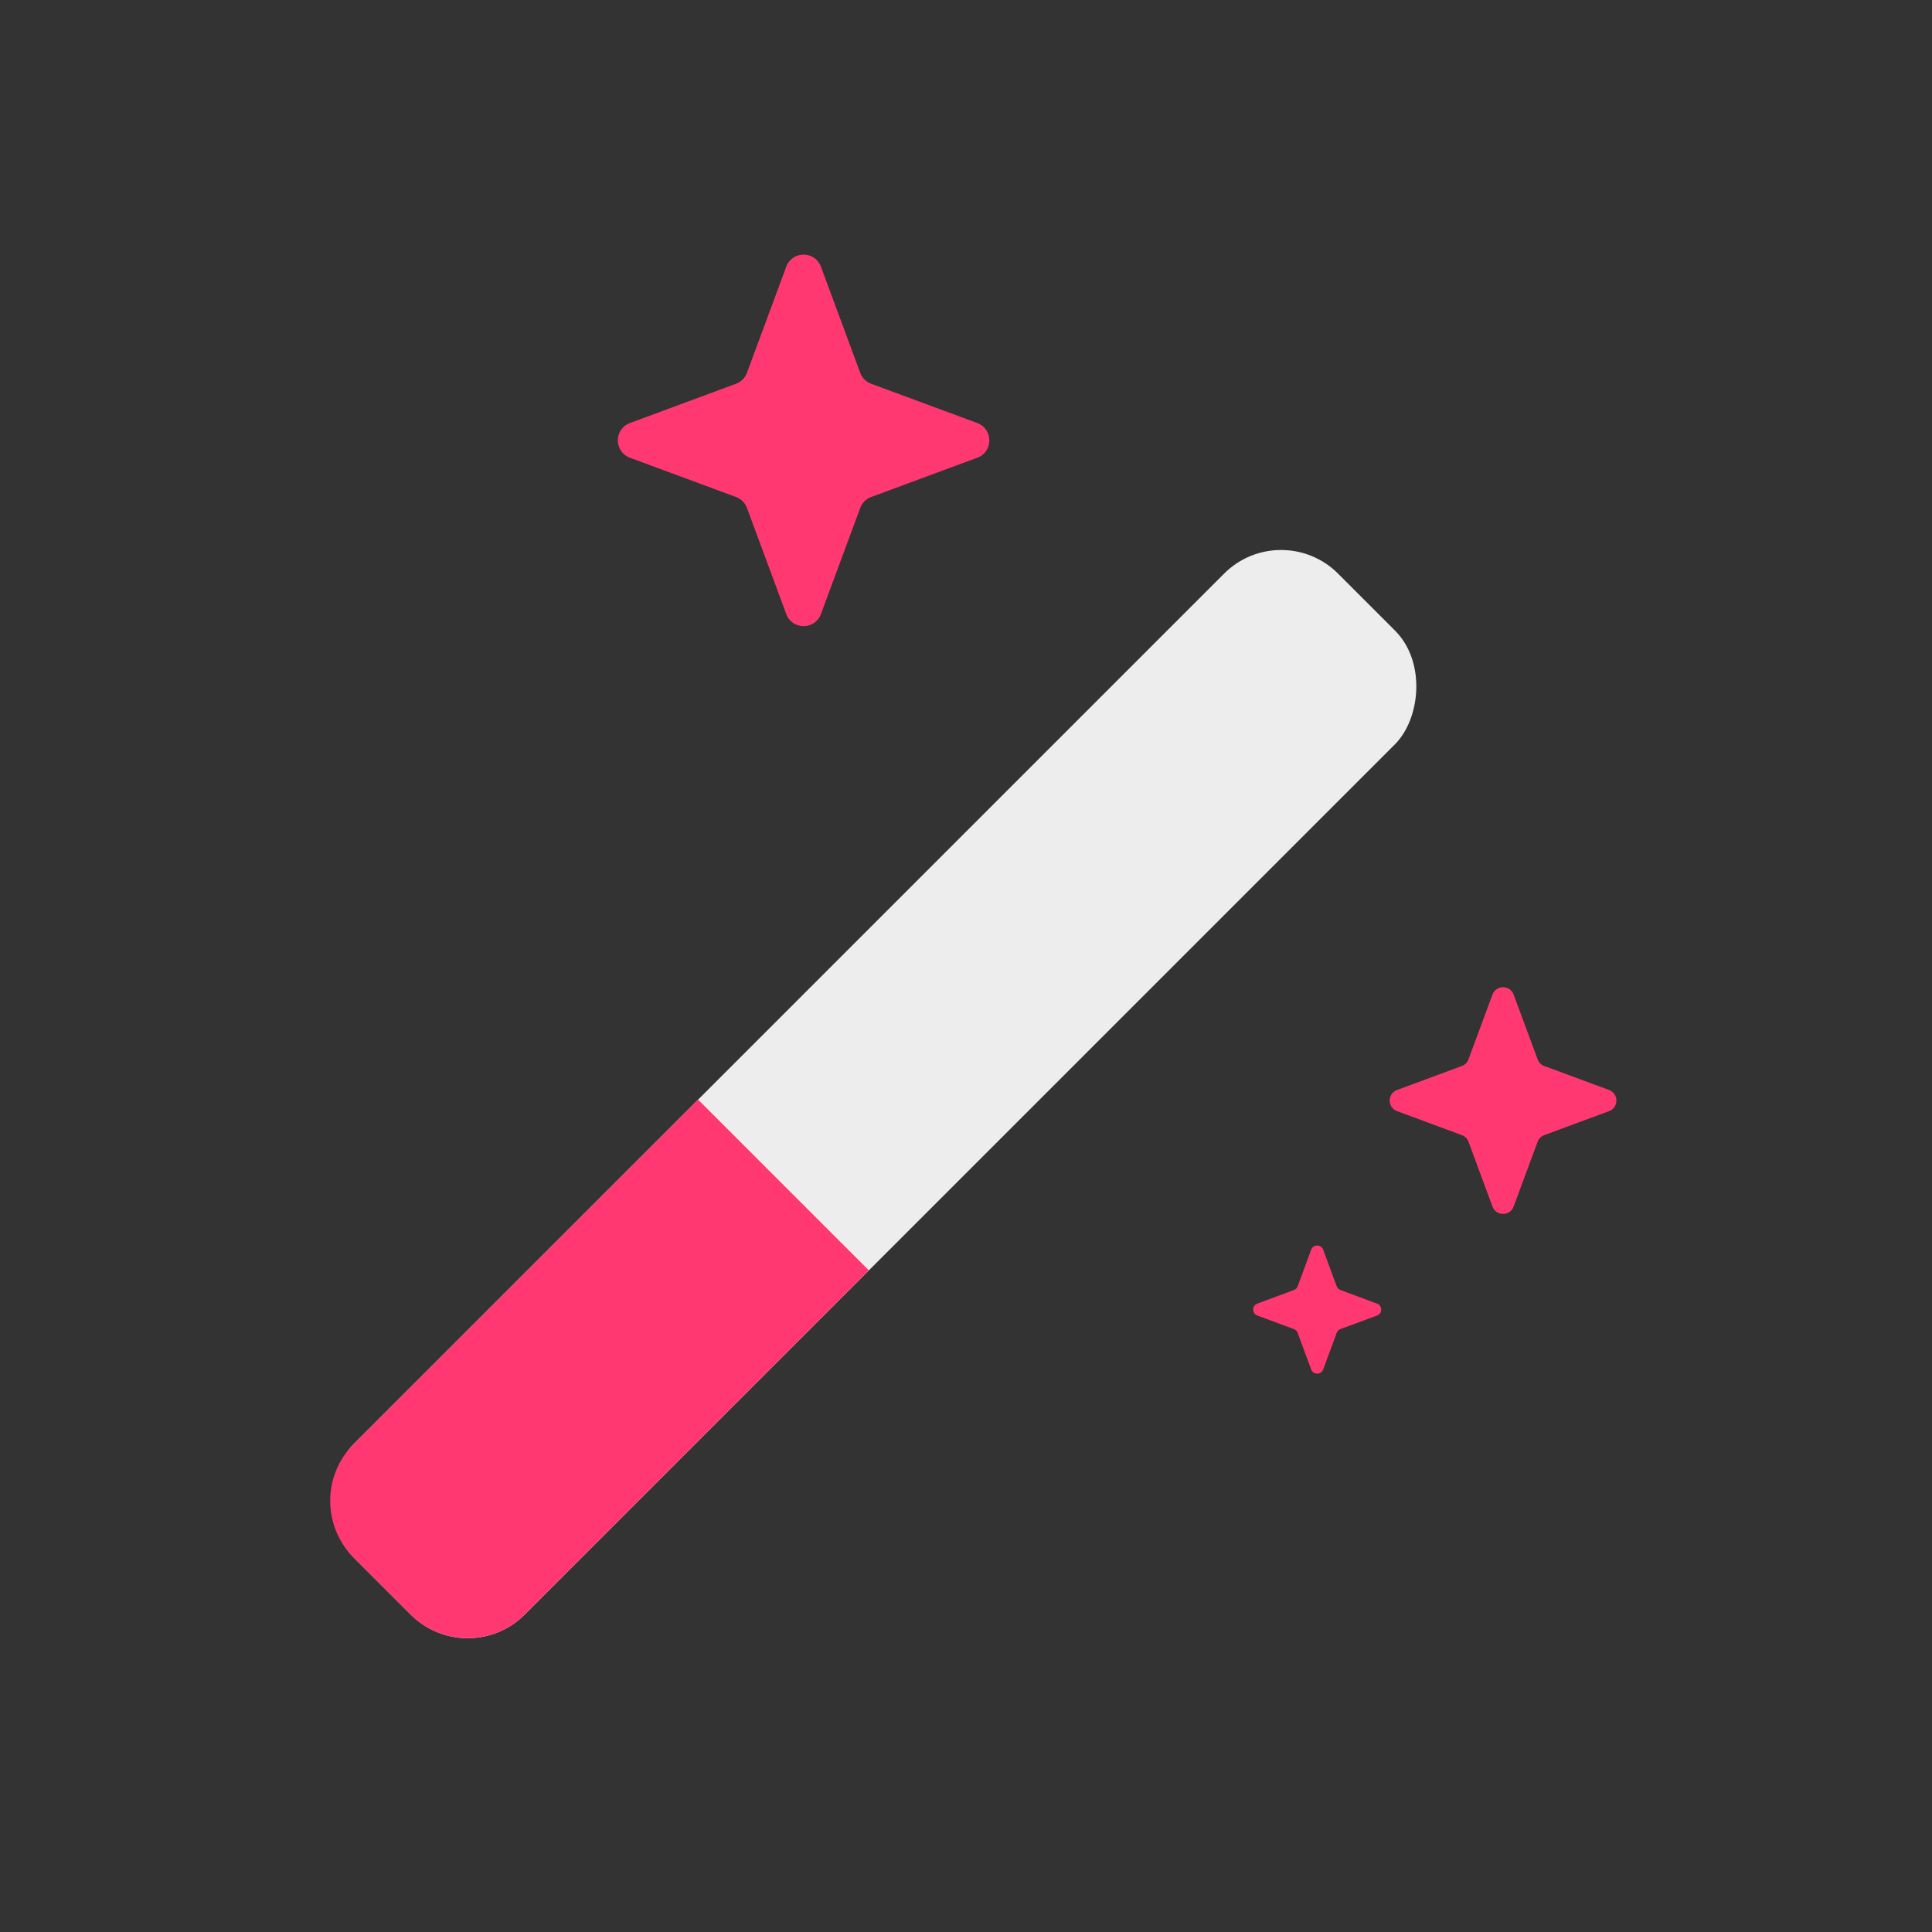 <svg width="24" height="24" viewBox="0 0 24 24" fill="none" xmlns="http://www.w3.org/2000/svg">
<rect x="0" y="0" width="24" height="24" fill="#333333" stroke="none"/>
<rect x="15.914" y="6.418" width="3" height="17.289" rx="1" transform="rotate(45 15.914 6.418)" fill="#EDEDED"/>
<path d="M8.672 13.66L10.793 15.781L6.516 20.058C6.126 20.448 5.493 20.448 5.102 20.058L4.395 19.351C4.004 18.96 4.004 18.327 4.395 17.937L8.672 13.66Z" fill="#FF3871"/>
<path d="M9.767 3.313C9.841 3.113 10.124 3.113 10.198 3.313L10.686 4.631C10.709 4.694 10.759 4.744 10.822 4.767L12.14 5.255C12.34 5.329 12.34 5.612 12.14 5.686L10.822 6.174C10.759 6.197 10.709 6.247 10.686 6.31L10.198 7.628C10.124 7.828 9.841 7.828 9.767 7.628L9.279 6.31C9.256 6.247 9.206 6.197 9.143 6.174L7.825 5.686C7.625 5.612 7.625 5.329 7.825 5.255L9.143 4.767C9.206 4.744 9.256 4.694 9.279 4.631L9.767 3.313Z" fill="#FF3871"/>
<path d="M18.54 12.355C18.585 12.233 18.758 12.233 18.803 12.355L19.101 13.159C19.115 13.198 19.145 13.228 19.183 13.242L19.988 13.54C20.11 13.585 20.11 13.758 19.988 13.803L19.183 14.101C19.145 14.115 19.115 14.145 19.101 14.183L18.803 14.988C18.758 15.11 18.585 15.11 18.54 14.988L18.242 14.183C18.228 14.145 18.198 14.115 18.16 14.101L17.355 13.803C17.233 13.758 17.233 13.585 17.355 13.54L18.16 13.242C18.198 13.228 18.228 13.198 18.242 13.159L18.54 12.355Z" fill="#FF3871"/>
<path d="M16.288 15.524C16.314 15.455 16.411 15.455 16.437 15.524L16.605 15.979C16.613 16 16.63 16.017 16.652 16.025L17.106 16.194C17.175 16.219 17.175 16.317 17.106 16.342L16.652 16.51C16.63 16.518 16.613 16.535 16.605 16.557L16.437 17.012C16.411 17.081 16.314 17.081 16.288 17.012L16.12 16.557C16.112 16.535 16.095 16.518 16.073 16.51L15.619 16.342C15.55 16.317 15.55 16.219 15.619 16.194L16.073 16.025C16.095 16.017 16.112 16 16.12 15.979L16.288 15.524Z" fill="#FF3871"/>
</svg>

